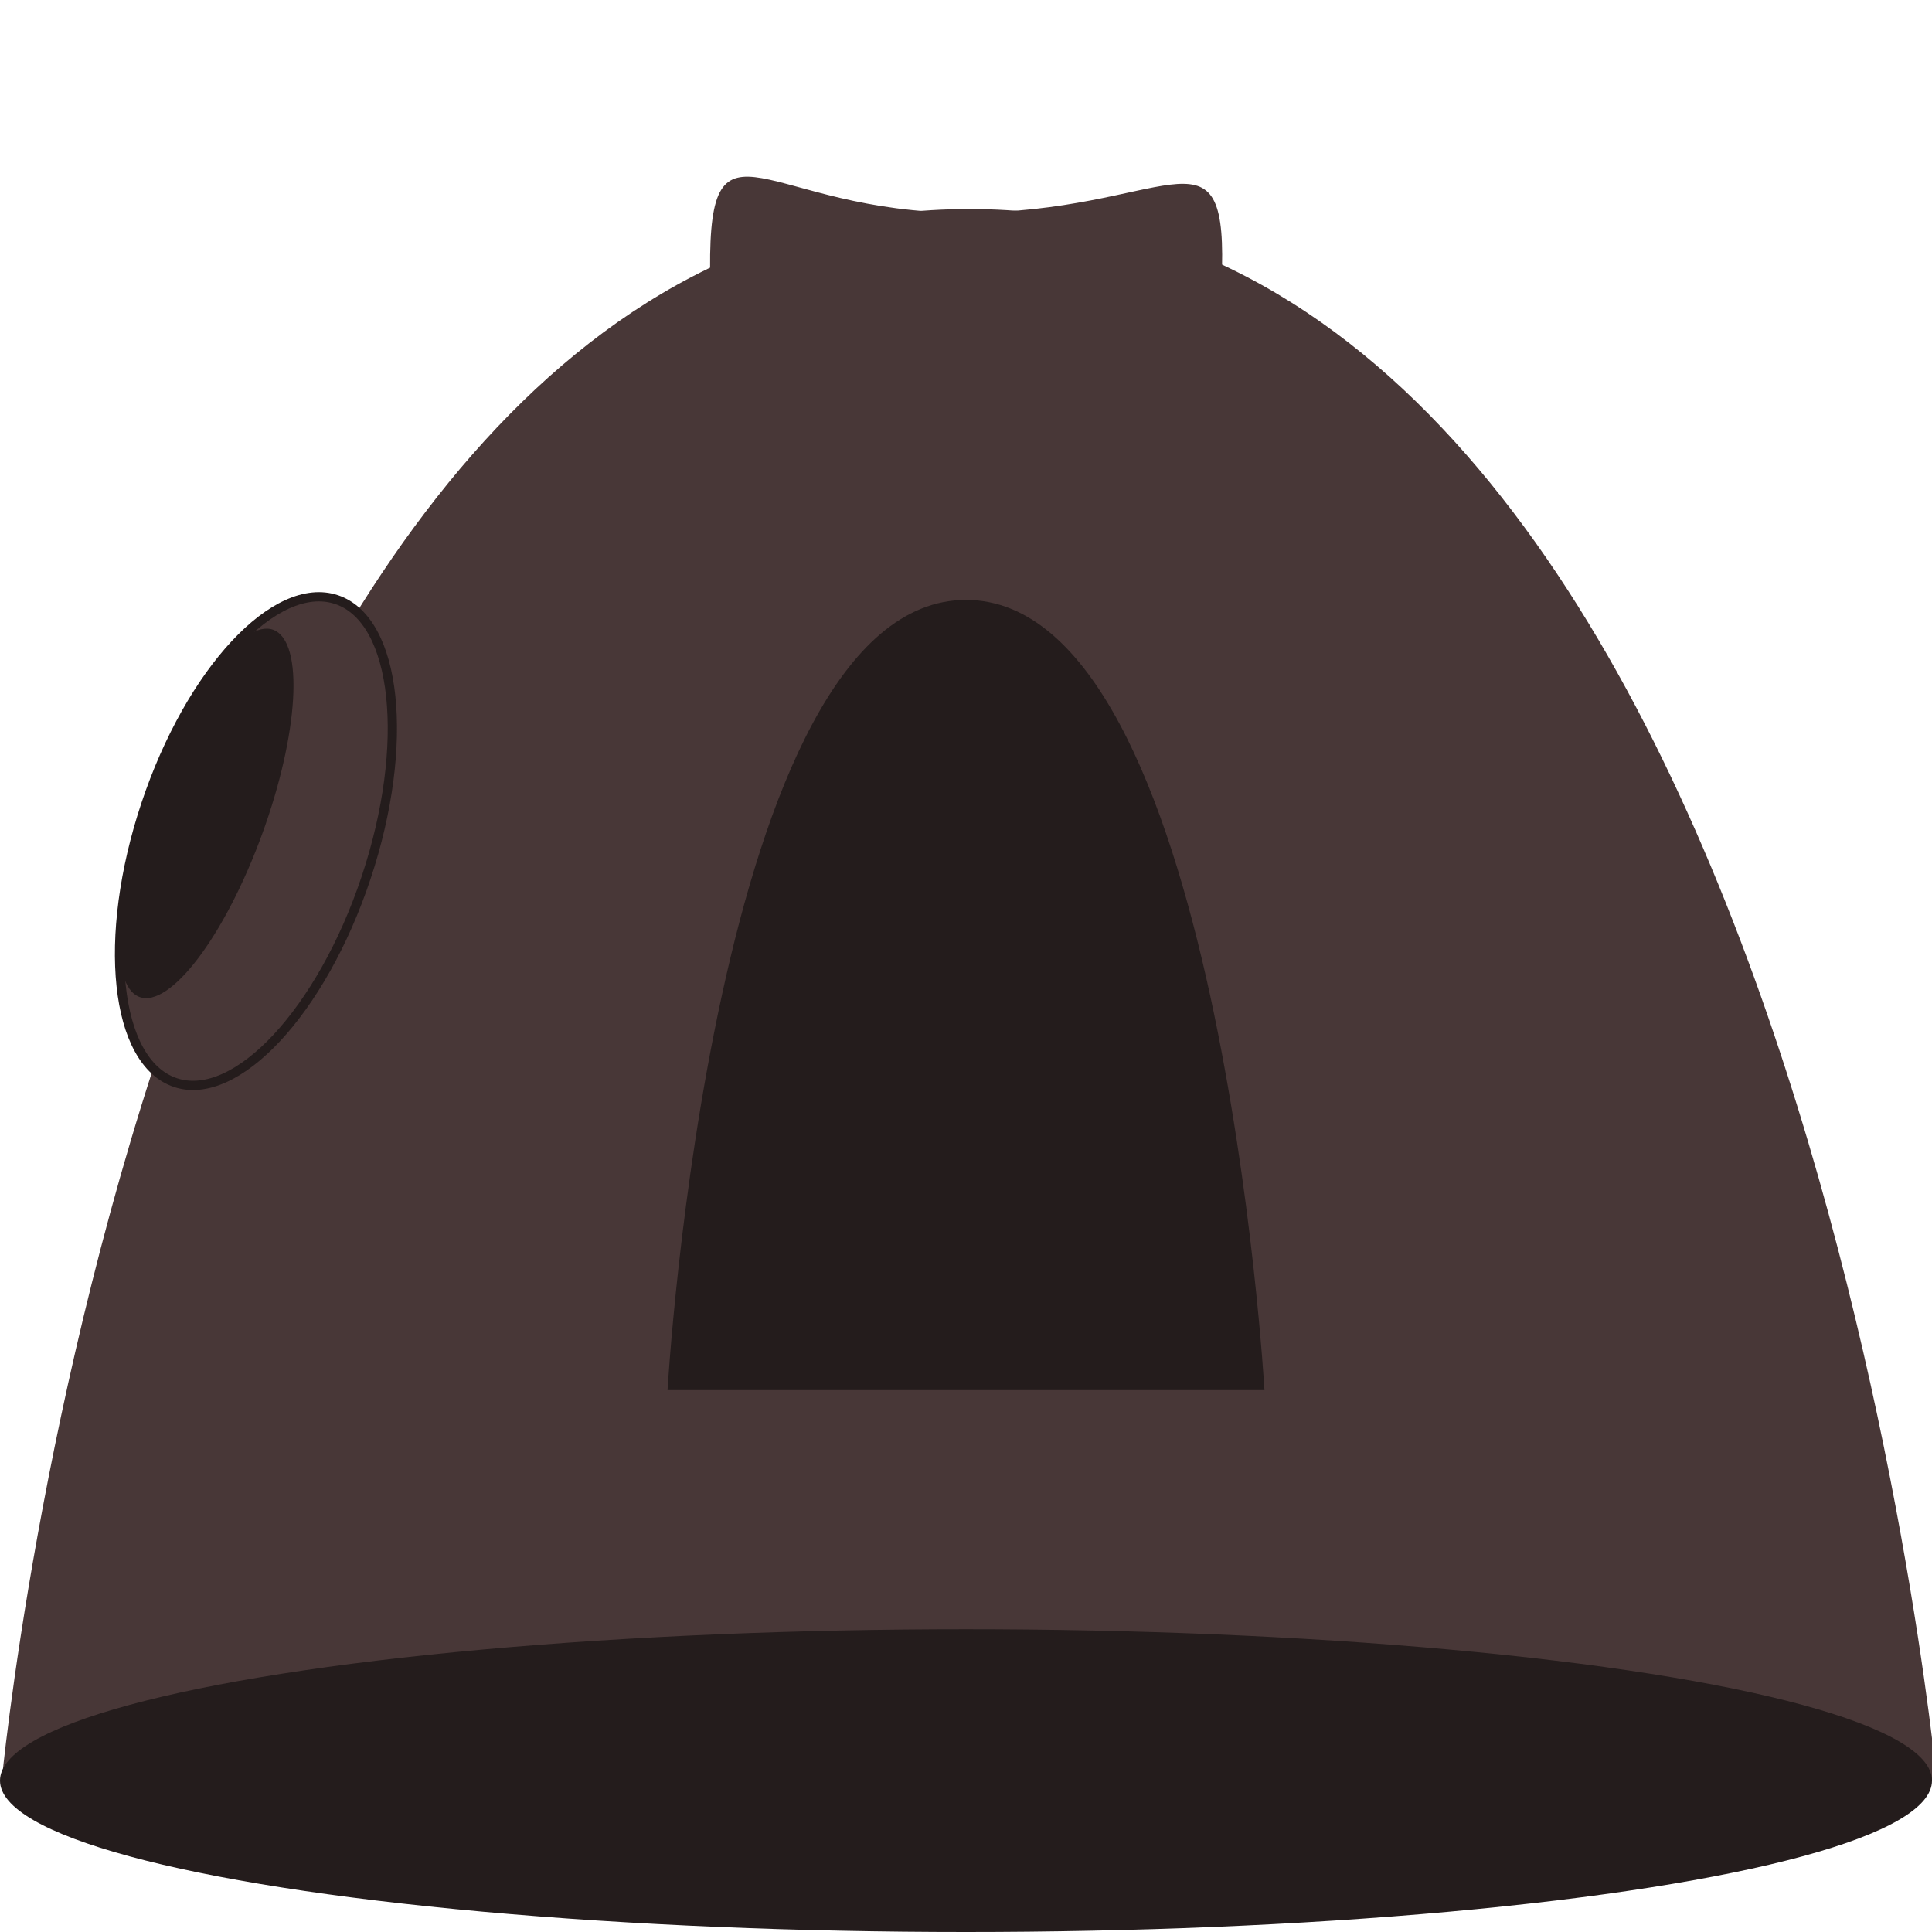 <?xml version="1.0" encoding="UTF-8" standalone="no"?>
<!-- Created with Inkscape (http://www.inkscape.org/) -->

<svg
   width="1000"
   height="1000"
   viewBox="0 0 264.583 264.583"
   version="1.1"
   id="svg5"
   inkscape:version="1.1 (c68e22c387, 2021-05-23)"
   sodipodi:docname="Capsule.svg"
   xmlns:inkscape="http://www.inkscape.org/namespaces/inkscape"
   xmlns:sodipodi="http://sodipodi.sourceforge.net/DTD/sodipodi-0.dtd"
   xmlns="http://www.w3.org/2000/svg"
   xmlns:svg="http://www.w3.org/2000/svg">
  <sodipodi:namedview
     id="namedview7"
     pagecolor="#505050"
     bordercolor="#eeeeee"
     borderopacity="1"
     inkscape:pageshadow="0"
     inkscape:pageopacity="0"
     inkscape:pagecheckerboard="0"
     inkscape:document-units="mm"
     showgrid="false"
     units="px"
     inkscape:snap-page="true"
     inkscape:zoom="0.33540615"
     inkscape:cx="289.20162"
     inkscape:cy="702.13383"
     inkscape:window-width="1920"
     inkscape:window-height="1001"
     inkscape:window-x="-9"
     inkscape:window-y="-9"
     inkscape:window-maximized="1"
     inkscape:current-layer="layer1"
     inkscape:snap-object-midpoints="true"
     inkscape:snap-midpoints="true"
     inkscape:snap-bbox="true"
     inkscape:bbox-paths="true"
     inkscape:bbox-nodes="true"
     inkscape:snap-bbox-edge-midpoints="true"
     inkscape:snap-bbox-midpoints="true"
     inkscape:snap-intersection-paths="true" />
  <defs
     id="defs2" />
  <g
     inkscape:groupmode="layer"
     id="layer4"
     inkscape:label="Layer 4">
    <rect
       style="fill:none;stroke-width:0.466"
       id="rect2979"
       width="637.005"
       height="398.423"
       x="-186.211"
       y="-66.92"
       inkscape:export-filename="C:\Users\thiba\Documents\ThePlanetShooter2\Image\Ball\Spoutnik.png"
       inkscape:export-xdpi="96"
       inkscape:export-ydpi="96" />
  </g>
  <g
     inkscape:groupmode="layer"
     id="layer2"
     inkscape:label="Layer 2" />
  <g
     inkscape:label="Layer 1"
     inkscape:groupmode="layer"
     id="layer1">
    <path
       id="path10787"
       style="fill:#483737"
       inkscape:transform-center-x="1.4725294e-05"
       inkscape:transform-center-y="-35.861903"
       d="m 500,921.642 c 1e-5,366.874 -750,433.013 -750,433.013 V 488.629 c 0,0 750,66.139 750,433.013 z"
       sodipodi:nodetypes="zccz"
       transform="matrix(0,-0.287,0.306,0,-149.283,172.127)" />
    <path
       id="path10787-1"
       style="fill:#241c1c;stroke-width:0.117"
       inkscape:transform-center-x="6.462743e-06"
       inkscape:transform-center-y="-18.035905"
       d="m 132.292,82.158 c 34.631,0 40.874,108.215 40.874,108.215 H 91.417 c 0,0 6.243,-108.215 40.874,-108.215 z"
       sodipodi:nodetypes="zccz" />
    <ellipse
       style="fill:#241c1c;stroke-width:0.265"
       id="path9088"
       cx="132.292"
       cy="243.851"
       rx="132.292"
       ry="20.732" />
    <ellipse
       style="fill:#483737;stroke:#241c1c;stroke-width:1.265;stroke-miterlimit:4;stroke-dasharray:none;stroke-opacity:1;paint-order:normal"
       id="path11791"
       cx="69.684"
       cy="98.185"
       rx="15.897"
       ry="34.862"
       transform="rotate(18.439)" />
    <path
       id="path11791-37"
       style="fill:#483737;stroke:#241c1c;stroke-width:0;stroke-miterlimit:4;stroke-dasharray:none"
       transform="matrix(0.018,1,-1,0.004,0,0)"
       d="m 44.958,-131.628 c -1e-6,19.36 -3.424,35.097 -7.648,35.054 -23.004,-0.236 -7.76,-7.606 -7.648,-35.054 0.112,-27.448 -12.612,-35.897 7.648,-35.054 4.223,0.176 7.648,15.694 7.648,35.054 z"
       sodipodi:nodetypes="sszss" />
    <ellipse
       style="fill:#241c1c;stroke-width:0.196"
       id="path11791-3"
       transform="matrix(0.683,0.73,-0.386,0.923,0,0)"
       ry="26.458"
       rx="9.03"
       cy="60.788"
       cx="75.733" />
  </g>
  <g
     inkscape:groupmode="layer"
     id="layer3"
     inkscape:label="Layer 3" />
</svg>
